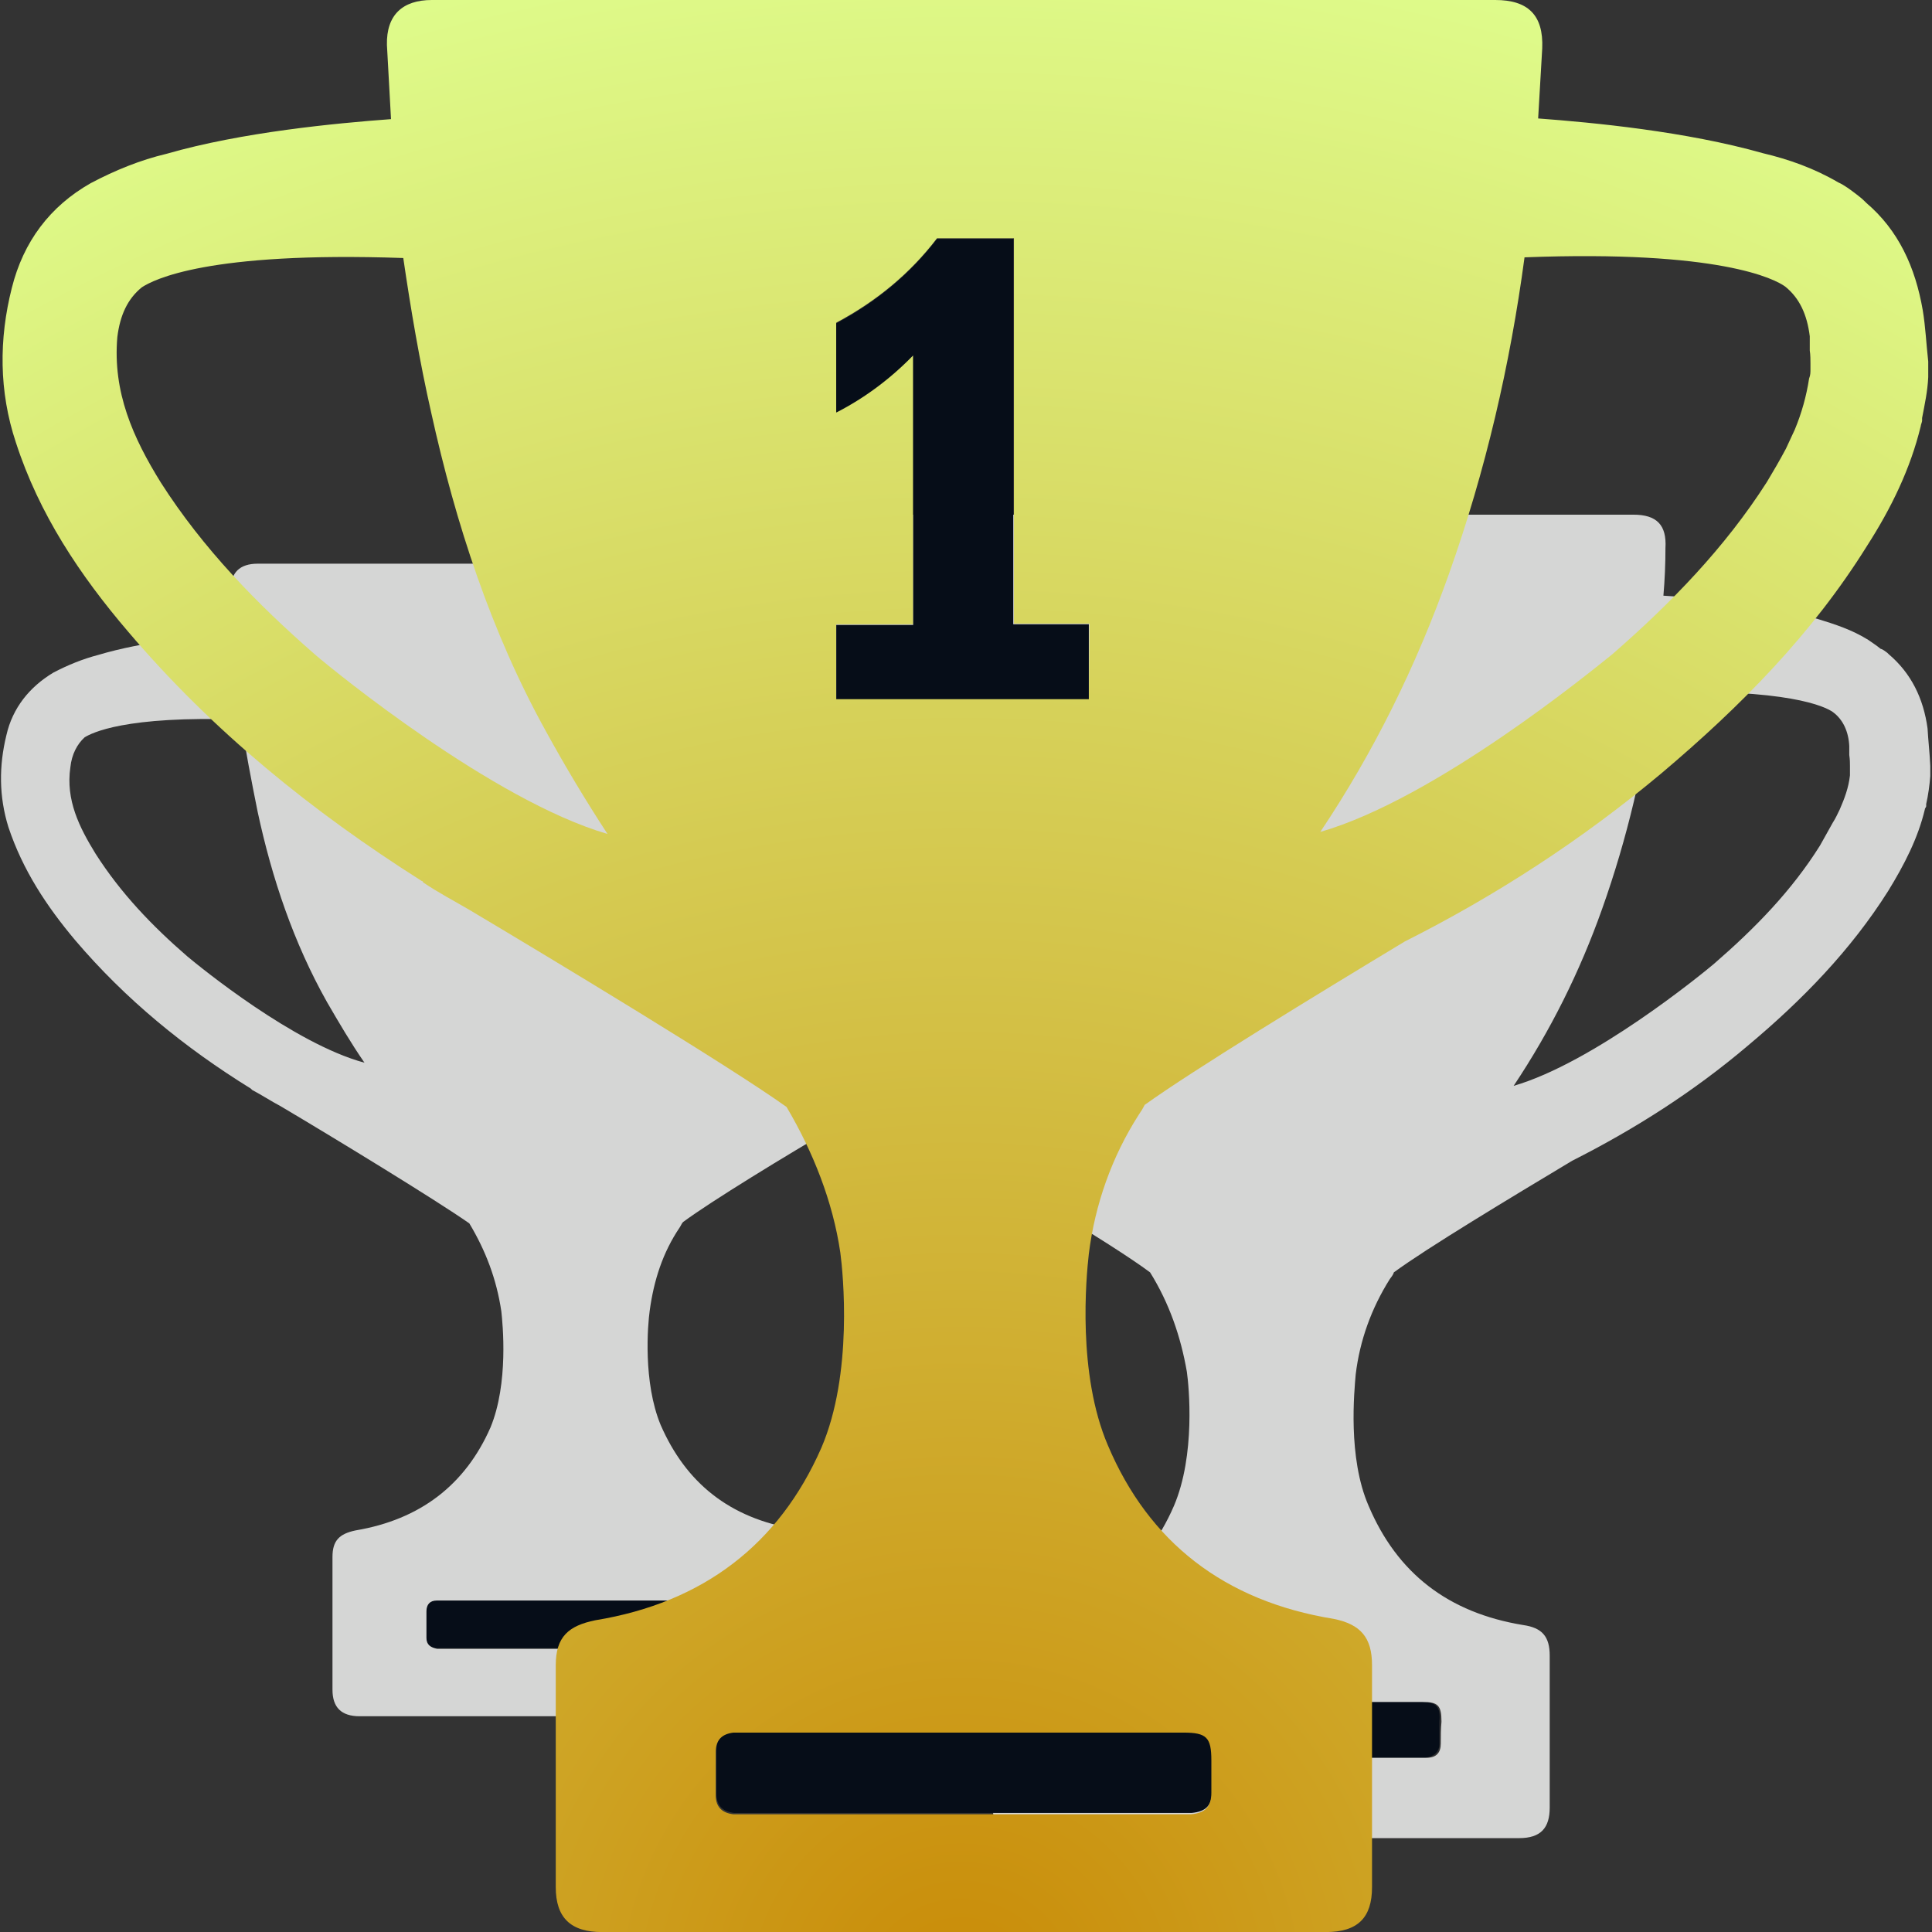 <svg version="1.1" viewBox="0 0 800 800" xml:space="preserve" xmlns="http://www.w3.org/2000/svg">
<rect x="0" y="0" width="800" height="800" fill="#333333" stroke="none"/>
<style type="text/css">
	.st0{fill:none;}
	.st1{fill:#060d18;}
	.st2{fill:#d5d6d5;}
	.st3{fill:url(#a);}
</style>
<g transform="matrix(2.819 0 0 2.819 -.744 0)">
	
		<path class="st0" d="m133.4 117.2c-1.1-5.2-1.9-10.2-2.8-15.4-19.8-0.6-25.2 2.1-26.3 2.9-1.5 1.1-2.3 2.9-2.4 5-0.6 5.5 1.5 10.2 4.4 14.6 4.2 6.7 9.6 12.2 15.6 17.4 1.9 1.6 17.9 14.6 29.6 17.9-2.1-3.4-4.2-6.8-6.2-10.2-5.9-10.1-9.6-21-11.9-32.2z"/>
		<path class="st0" d="m272 109.6c-0.2-2.1-1-3.9-2.4-5-1.1-0.8-6.7-3.6-26.3-2.9-1.5 10.9-3.9 21.4-7.6 31.8-3.2 9.3-7.6 17.9-13 26 11.7-3.2 27.5-16.1 29.4-17.9 6-5 11.4-10.7 15.6-17.4 0.6-1.1 1.3-2.3 1.9-3.4 0.3-0.6 0.6-1.3 1-1.9 0.6-1.6 1.1-3.2 1.5-5v-0.8-0.6-1.5-1.1c-0.1-0.1-0.1-0.1-0.1-0.3z"/>
		<path class="st1" d="m209 250h-22.1-22.1-1.1c-1.1 0.2-1.8 0.8-1.8 1.9v4.4c0 1.1 0.6 1.8 1.8 1.9h1.1 43.5 1.3c1.3-0.2 2.1-0.8 2.1-2.1v-3.2c0.2-2.3-0.5-2.9-2.7-2.9z"/>
		<path class="st2" d="m283.4 107c-0.6-4.4-2.4-8.1-5.7-10.9l-0.2-0.2c-0.3-0.2-0.6-0.5-1-0.6-0.6-0.5-1.1-0.8-1.8-1.3-2.4-1.5-4.9-2.3-7.5-3.1-7.6-2.1-17.1-3.1-22.6-3.4 0.2-2.3 0.3-4.7 0.3-7 0.2-3.4-1.3-4.9-4.7-4.9h-53.3-53.6c-2.9 0-4.5 1.6-4.5 4.5 0.2 2.4 0.2 5 0.3 7.5-5.5 0.3-14.9 1.3-22.6 3.4-2.6 0.6-5.2 1.6-7.5 3.1-4.1 2.4-6.8 5.8-8 10.6-1.3 5.2-1.3 10.4 0.5 15.4 2.3 7.1 6.5 13.3 11.4 19 8.4 10.1 18.5 18.2 29.6 25l0.2 0.2c1.6 1 3.1 1.9 4.7 2.8 8.6 5.2 26.2 15.6 31.8 19.8 2.8 4.5 4.5 9.4 5.4 14.6 0.3 2.1 1.3 12.2-1.9 19.7-4.2 9.7-11.9 15.4-22.7 17.4-2.8 0.5-3.9 1.8-3.9 4.5v22.4c0 3.1 1.5 4.5 4.5 4.5h36.4 36.4c3.2 0 4.5-1.5 4.5-4.5v-22.3c0-2.8-1.1-4.1-3.9-4.5-11-1.8-18.5-7.6-22.7-17.5-3.1-7.1-2.1-16.9-1.9-19.3 0.6-5 2.3-9.7 5-14 0.2-0.3 0.5-0.6 0.6-1 4.9-3.6 17.2-11 26.2-16.4 9.3-4.7 17.9-10.2 25.8-16.9 8-6.7 15.1-14 20.6-22.7 2.4-3.9 4.4-7.8 5.4-12 0-0.2 0.2-0.3 0.2-0.5v-0.3c0.3-1.3 0.5-2.8 0.6-4.1v-0.5-1c-0.1-2.1-0.3-3.7-0.4-5.5zm-161.8 34.8c-6-5-11.4-10.7-15.6-17.4-2.8-4.4-4.9-9.1-4.4-14.6 0.2-2.1 1-3.9 2.4-5 1.1-0.8 6.7-3.7 26.3-2.9 0.8 5.2 1.6 10.4 2.8 15.4 2.4 11.2 6 22.1 11.7 32.2 1.9 3.4 4.1 6.8 6.2 10.2-11.6-3.3-27.3-16.3-29.4-17.9zm90.3 114.3c0 1.3-0.6 2.1-2.1 2.1h-1.3-43.5-1.1c-1.1-0.2-1.8-0.8-1.8-1.9v-4.4c0-1.1 0.6-1.8 1.8-1.9h1.1 22.1 22.1c2.3 0 2.8 0.5 2.8 2.9-0.1 1.1-0.1 2.1-0.1 3.2zm60.1-143.6v0.6 0.8c-0.2 1.8-0.8 3.4-1.5 5-0.3 0.6-0.6 1.3-1 1.9-0.6 1.1-1.3 2.3-1.9 3.4-4.2 6.7-9.6 12.2-15.6 17.4-1.9 1.6-17.7 14.5-29.4 17.9 5.4-8.1 9.7-16.7 13-26 3.7-10.4 6.2-21.1 7.6-31.8 19.7-0.6 25.2 2.1 26.3 2.9 1.5 1.1 2.3 2.9 2.4 5v0.2 1.1c0.1 0.7 0.1 1.1 0.1 1.6z"/>
	
	
		<path class="st0" d="m38.1 119.1c-1-4.5-1.8-9-2.4-13.5-17.2-0.6-22.1 1.8-23 2.6-1.3 1-1.9 2.6-2.1 4.4-0.5 4.8 1.3 8.9 3.7 12.7 3.7 5.8 8.4 10.6 13.5 15.1 1.8 1.5 15.6 12.7 25.8 15.6-1.9-2.9-3.7-6-5.5-8.9-4.8-8.7-7.9-18.2-10-28z"/>
		<path class="st0" d="m158.8 112.6c-0.2-1.9-1-3.4-2.1-4.4-1-0.6-5.8-3.2-22.9-2.6-1.3 9.5-3.4 18.7-6.6 27.9-2.9 8.1-6.6 15.5-11.3 22.6 10.2-2.9 23.9-14 25.6-15.5 5.2-4.5 9.8-9.3 13.5-15.1 0.6-1 1.1-1.9 1.8-2.9 0.3-0.5 0.5-1.1 0.8-1.8 0.6-1.5 1-2.9 1.3-4.5v-0.8-0.5-1.3-1l-0.1-0.1z"/>
		<path class="st1" d="m104 235h-19.3-19.3-1c-1 0.2-1.5 0.6-1.5 1.6v3.9c0 1 0.6 1.6 1.6 1.6h1.1 38 1.1c1.1-0.2 1.8-0.6 1.8-1.9v-2.9c0-1.9-0.5-2.3-2.5-2.3z"/>
		<path class="st2" d="m168.8 110.2c-0.6-3.9-2.1-7.1-4.8-9.3l-0.2-0.2c-0.3-0.2-0.5-0.5-0.8-0.6-0.5-0.3-1-0.8-1.6-1.1-2.1-1.3-4.4-2.1-6.6-2.6-6.6-1.8-14.8-2.6-19.7-3.1 0.2-2.1 0.2-4 0.3-6.1 0.2-2.9-1.1-4.4-4.2-4.4h-46.4-46.7c-2.6 0-4 1.3-3.9 3.9 0.2 2.1 0.2 4.4 0.3 6.4-4.8 0.3-13.1 1.1-19.8 3.1-2.3 0.6-4.5 1.5-6.6 2.6-3.5 2.1-6 5.2-6.9 9.2-1.1 4.5-1.1 9 0.3 13.5 2.1 6.3 5.6 11.6 9.8 16.6 7.4 8.7 16.1 15.8 25.8 21.8l0.2 0.2c1.5 0.8 2.7 1.6 4.2 2.4 7.6 4.5 22.7 13.7 27.7 17.2 2.4 4 4 8.2 4.7 12.9 0.2 1.8 1.1 10.6-1.6 17.1-3.7 8.4-10.3 13.5-19.8 15.1-2.4 0.5-3.4 1.5-3.4 3.9v19.5c0 2.6 1.3 3.9 4 3.9h31.7 31.7c2.7 0 4-1.3 4-4v-19.5c0-2.4-1-3.5-3.4-4-9.7-1.6-16.1-6.8-19.8-15.3-2.6-6.3-1.9-14.7-1.6-16.8 0.6-4.4 1.9-8.5 4.4-12.2 0.2-0.3 0.3-0.6 0.5-0.8 4.2-3.1 15-9.7 22.9-14.3 8.1-4 15.5-9 22.4-14.8s13.2-12.2 18-19.8c2.1-3.4 3.9-6.9 4.7-10.5 0-0.2 0.2-0.3 0.2-0.5v-0.2c0.3-1.1 0.5-2.4 0.5-3.5v-0.5-0.8c-0.2-1.3-0.2-2.8-0.5-4.4zm-141 30.3c-5.2-4.5-9.8-9.3-13.5-15.1-2.4-3.9-4.4-7.9-3.7-12.7 0.2-1.9 1-3.4 2.1-4.4 1-0.6 5.8-3.2 23-2.6 0.6 4.5 1.5 9 2.4 13.5 2.1 9.8 5.3 19.3 10.2 28 1.8 3.1 3.5 6 5.5 8.9-10.4-2.8-24.2-14.1-26-15.6zm78.7 99.8c0 1.1-0.6 1.8-1.8 1.9h-1.1-38-1.1c-1-0.2-1.6-0.6-1.6-1.6v-3.9c0-1 0.5-1.6 1.5-1.6h1 19.3 19.3c1.9 0 2.4 0.5 2.4 2.4 0.1 0.8 0.1 1.8 0.1 2.8zm52.5-125.2v0.5 0.8c-0.2 1.6-0.6 3.1-1.3 4.5-0.3 0.6-0.5 1.1-0.8 1.8-0.5 1-1.1 1.9-1.8 2.9-3.7 5.8-8.4 10.6-13.5 15.1-1.8 1.5-15.5 12.7-25.6 15.5 4.7-7.1 8.4-14.7 11.3-22.6 3.2-9 5.3-18.4 6.6-27.9 17.1-0.6 21.9 1.9 22.9 2.6 1.3 1 1.9 2.6 2.1 4.4v0.2 1c0.1 0.4 0.1 0.7 0.1 1.2z"/>
	
	
		<path class="st0" d="m63.7 60.4c-1.7-7.5-3-15-4.1-22.7-28.9-1.1-36.9 3.2-38.4 4.3-2.1 1.7-3.2 4.3-3.6 7.3-0.9 8.1 2.2 14.8 6.4 21.4 6.1 9.7 14 17.8 22.6 25.3 3 2.4 26.1 21.4 43.1 26.1-3.2-4.9-6.2-9.9-9-15-8.2-14.5-13.5-30.2-17-46.7z"/>
		<path class="st0" d="m266 49.5c-0.4-3.2-1.5-5.6-3.6-7.3-1.7-1.1-9.6-5.3-38.2-4.3-2.2 15.8-5.8 31.3-11.1 46.5-4.7 13.5-11.1 26.1-18.9 37.9 17.1-4.9 39.9-23.6 42.9-26.1 8.6-7.5 16.5-15.6 22.7-25.3 0.9-1.7 2.1-3.4 2.8-4.9 0.4-0.9 0.9-1.9 1.3-2.8 0.9-2.4 1.7-4.9 2.1-7.5 0-0.4 0-0.8 0.2-1.3v-0.9-2.1-1.7c-0.2 0-0.2-0.2-0.2-0.2z"/>
		<path class="st1" d="m174.1 254.3h-32.2-32.3-1.5c-1.7 0.2-2.6 1.1-2.6 2.8v6.4c0 1.7 0.9 2.6 2.6 2.8h1.7 63.6 1.9c2.1-0.2 3-1.1 3-3.2v-4.7c-0.1-3.4-0.8-4.1-4.2-4.1z"/>
		
		<radialGradient id="a" cx="141.42" cy="-7.818" r="314.37" gradientTransform="matrix(1,0,0,-1,0,286)" gradientUnits="userSpaceOnUse">
			<stop style="stop-color:#c98b07" offset="0"/>
			<stop style="stop-color:#dfff8f" offset="1"/>
		</radialGradient>
		<path class="st3" d="m282.7 45.6c-1.1-6.4-3.6-11.8-8.3-15.8l-0.2-0.2c-0.4-0.4-0.9-0.8-1.3-1.1-0.8-0.6-1.7-1.3-2.6-1.7-3.6-2.1-7.3-3.4-11.1-4.3-11.3-3.2-24.9-4.5-33-5.1 0.2-3.4 0.4-6.9 0.6-10.3 0.2-4.9-2.1-7.1-6.9-7.1h-77.8-78.4c-4.3 0-6.7 2.2-6.6 6.6 0.2 3.6 0.4 7.3 0.6 10.9-8.1 0.6-21.9 1.9-33 5.1-3.8 0.9-7.5 2.4-11.1 4.3-6 3.4-9.9 8.6-11.6 15.4-1.9 7.5-1.9 15.2 0.6 22.7 3.4 10.5 9.4 19.5 16.5 27.8 12.4 14.6 27 26.4 43.1 36.6 0 0 0.2 0 0.2 0.2 2.2 1.5 4.7 2.8 6.9 4.1 12.6 7.5 38.1 22.9 46.5 28.9 3.9 6.6 6.8 13.9 7.9 21.4 0.4 3 1.9 17.8-2.8 28.7-6.2 14.1-17.3 22.7-33.2 25.3-3.9 0.8-5.8 2.4-5.8 6.6v32.6c0 4.5 2.2 6.6 6.8 6.6h53.1 53.2c4.7 0 6.8-2.1 6.8-6.6v-32.6c0-4.1-1.7-6-5.6-6.8-16.1-2.6-27.2-11.3-33.2-25.5-4.5-10.5-3.2-24.6-2.8-28.1 0.9-7.3 3.4-14.3 7.3-20.4 0.4-0.6 0.6-0.9 0.9-1.5 7.1-5.1 25.1-16.1 38.2-24 13.5-6.8 26.1-15 37.7-24.7 11.6-9.8 22.1-20.4 30.2-33.4 3.6-5.6 6.4-11.4 7.9-17.6 0-0.2 0.2-0.6 0.2-0.8v-0.4c0.4-2.1 0.8-3.9 0.9-6v-0.8-1.5c-0.3-2.7-0.4-5.1-0.8-7.5zm-236.1 50.6c-8.6-7.5-16.5-15.6-22.7-25.3-4.1-6.6-7.1-13.3-6.4-21.4 0.4-3.2 1.5-5.6 3.6-7.3 1.7-1.1 9.6-5.3 38.4-4.3 1.1 7.5 2.4 15.2 4.1 22.7 3.6 16.3 8.8 32.3 16.9 46.9 2.8 5.1 5.8 10.1 9 15-16.8-4.9-40.1-23.9-42.9-26.3zm131.6 167.1c0 2.1-0.9 3-3 3.2h-1.9-63.6-1.7c-1.7-0.2-2.6-1.1-2.6-2.8v-6.4c0-1.7 0.9-2.6 2.6-2.8h1.5 32.3 32.3c3.4 0 4.1 0.7 4.1 4.1v4.7zm-18-160.7h-37.1v-10.9h11.3v-39.6c-3.4 3.4-7.1 6.2-11.3 8.4v-13.1c6-3.2 10.9-7.3 14.8-12.4h11.3v56.6h11.1zm106-49.2v0.9c0 0.4 0 0.8-0.2 1.3-0.4 2.6-1.1 5.1-2.1 7.5-0.4 0.9-0.9 1.9-1.3 2.8-0.9 1.7-1.9 3.4-2.8 4.9-6.2 9.7-14.1 17.8-22.7 25.3-3 2.4-25.9 21.2-42.9 26.1 7.9-11.8 14.1-24.4 18.9-37.9 5.4-15.2 9-30.8 11.1-46.5 28.7-1.1 36.8 3.2 38.3 4.3 2.1 1.7 3.2 4.1 3.6 7.3v0.4 1.7c0.1 0.6 0.1 1.4 0.1 1.9z" style="fill:url(#a)"/>
		<path class="st1" d="m149.2 35.1h-11.3c-3.9 5.1-8.8 9.2-14.8 12.4v13.1c4.1-2.1 7.9-4.9 11.3-8.4v39.6h-11.3v10.9h37.1v-11h-11.1v-56.6z"/>
	
</g>
</svg>
